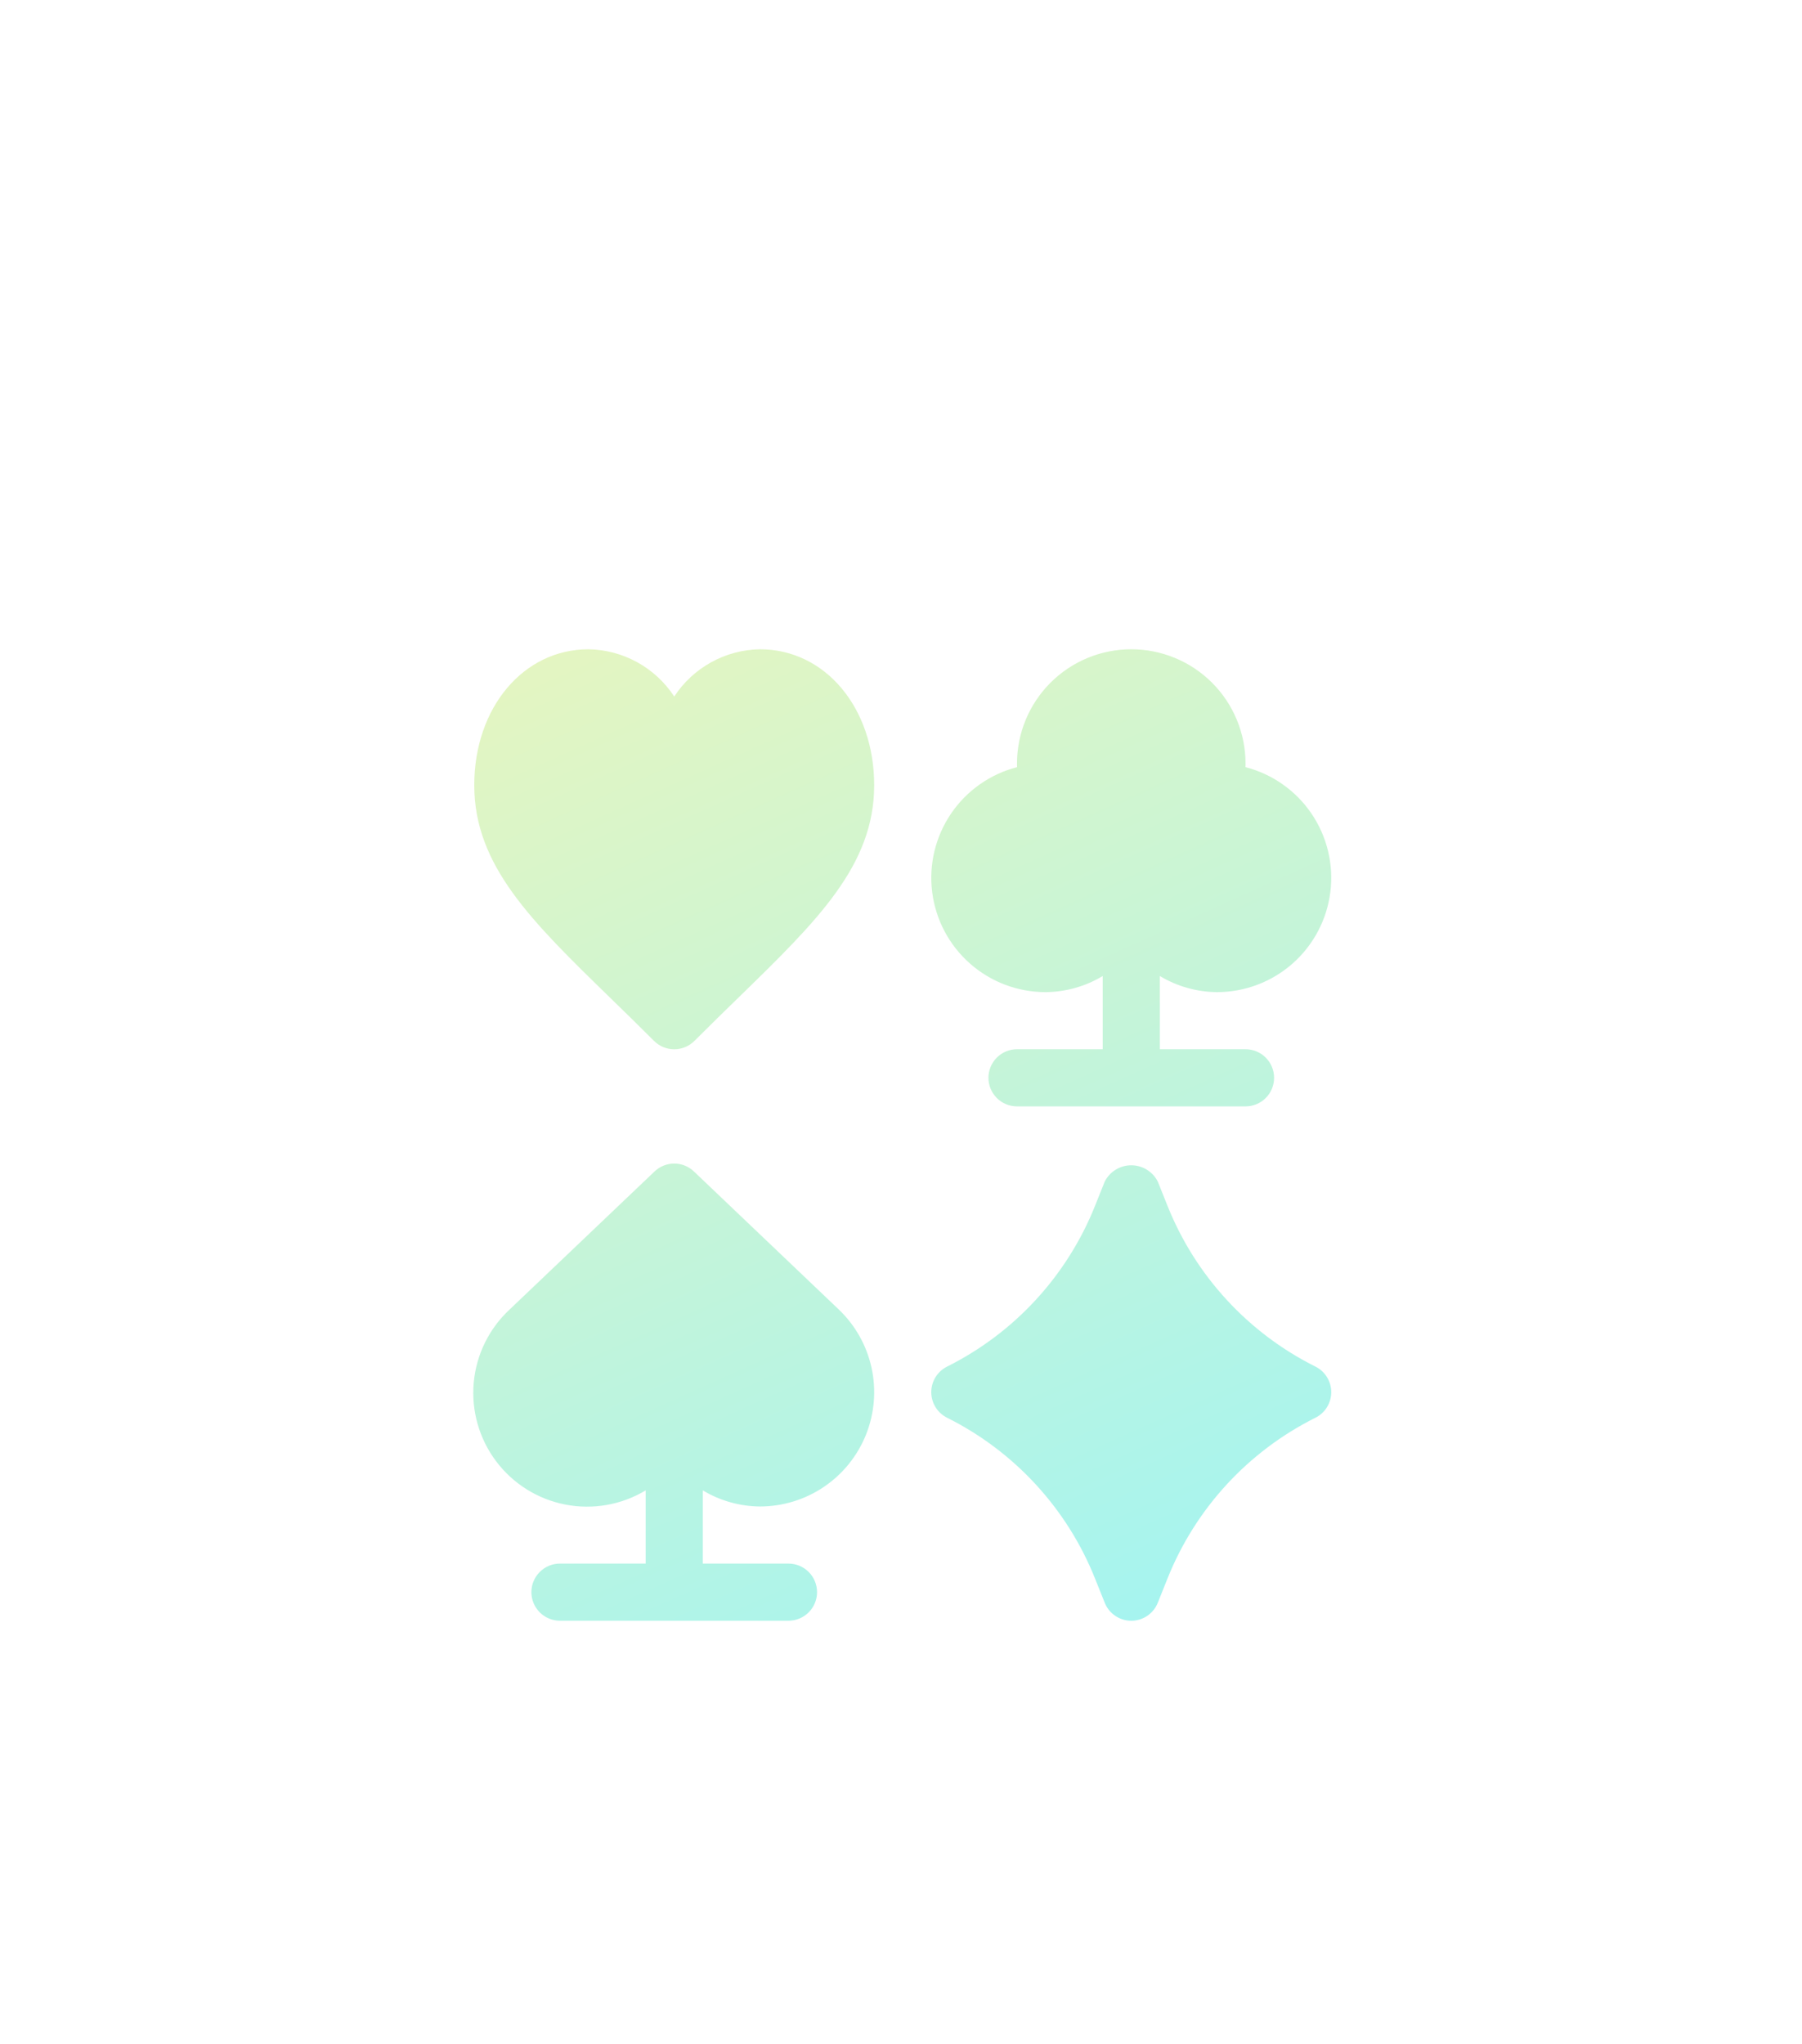 <svg width="179" height="203" viewBox="0 0 179 203" fill="none" xmlns="http://www.w3.org/2000/svg">
<path opacity="0.036" d="M175.608 149.886C161.606 142.896 150.663 131.002 144.861 116.467L142.843 111.435C142.325 110.42 141.537 109.567 140.565 108.972C139.594 108.377 138.476 108.062 137.337 108.062C136.197 108.062 135.079 108.377 134.108 108.972C133.136 109.567 132.348 110.42 131.83 111.435L129.812 116.473C124.008 131.005 113.065 142.897 99.065 149.886C98.079 150.379 97.25 151.137 96.67 152.075C96.091 153.013 95.784 154.094 95.784 155.197C95.784 156.299 96.091 157.38 96.67 158.318C97.25 159.256 98.079 160.014 99.065 160.507C113.067 167.497 124.01 179.391 129.812 193.926L131.83 198.958C132.27 200.058 133.03 201.002 134.012 201.666C134.993 202.33 136.151 202.686 137.337 202.686C138.522 202.686 139.68 202.33 140.661 201.666C141.643 201.002 142.403 200.058 142.843 198.958L144.861 193.92C150.665 179.388 161.608 167.496 175.608 160.507C176.594 160.014 177.423 159.256 178.003 158.318C178.582 157.38 178.889 156.299 178.889 155.197C178.889 154.094 178.582 153.013 178.003 152.075C177.423 151.137 176.594 150.379 175.608 149.886ZM119.529 72.091C123.713 72.059 127.813 70.907 131.401 68.754V83.959H113.593C112.019 83.959 110.509 84.584 109.396 85.698C108.282 86.811 107.657 88.321 107.657 89.895C107.657 91.469 108.282 92.979 109.396 94.092C110.509 95.206 112.019 95.831 113.593 95.831H161.081C162.655 95.831 164.165 95.206 165.278 94.092C166.392 92.979 167.017 91.469 167.017 89.895C167.017 88.321 166.392 86.811 165.278 85.698C164.165 84.584 162.655 83.959 161.081 83.959H143.273V68.749C146.861 70.902 150.961 72.055 155.145 72.086C160.926 72.087 166.509 69.979 170.846 66.157C175.184 62.335 177.978 57.062 178.705 51.327C179.432 45.592 178.041 39.788 174.795 35.005C171.548 30.222 166.667 26.788 161.069 25.346C161.08 25.097 161.08 24.846 161.08 24.598C161.08 18.301 158.578 12.261 154.126 7.808C149.673 3.356 143.633 0.854 137.336 0.854C131.039 0.854 124.999 3.356 120.546 7.808C116.094 12.261 113.592 18.301 113.592 24.598C113.592 24.847 113.592 25.098 113.603 25.346C108.006 26.789 103.128 30.224 99.882 35.007C96.637 39.789 95.247 45.592 95.974 51.326C96.701 57.06 99.494 62.332 103.83 66.154C108.166 69.976 113.747 72.085 119.527 72.086L119.529 72.091ZM60.168 0.859C52.076 0.859 46.255 5.311 42.36 10.679C38.46 5.311 32.644 0.859 24.552 0.859C11.01 0.859 0.808 13.003 0.808 29.101C0.808 45.762 12.622 57.268 28.981 73.201C31.868 76.013 34.94 79.001 38.163 82.227C38.714 82.778 39.368 83.216 40.089 83.514C40.809 83.812 41.581 83.966 42.36 83.966C43.139 83.966 43.911 83.812 44.632 83.514C45.352 83.216 46.006 82.778 46.557 82.227C49.78 79.004 52.857 76.013 55.739 73.201C72.098 57.271 83.912 45.764 83.912 29.101C83.912 13.001 73.712 0.859 60.169 0.859H60.168ZM46.453 109.348C45.352 108.293 43.885 107.705 42.361 107.705C40.836 107.705 39.37 108.293 38.268 109.348L8.182 137.996C3.913 141.977 1.267 147.397 0.754 153.211C0.241 159.026 1.896 164.825 5.402 169.493C8.907 174.16 14.015 177.367 19.742 178.494C25.47 179.622 31.412 178.592 36.425 175.602V190.812H18.617C17.043 190.812 15.533 191.437 14.42 192.551C13.306 193.664 12.681 195.174 12.681 196.748C12.681 198.322 13.306 199.832 14.42 200.945C15.533 202.059 17.043 202.684 18.617 202.684H66.105C67.679 202.684 69.189 202.059 70.302 200.945C71.416 199.832 72.041 198.322 72.041 196.748C72.041 195.174 71.416 193.664 70.302 192.551C69.189 191.437 67.679 190.812 66.105 190.812H48.297V175.602C51.885 177.755 55.985 178.908 60.169 178.939C64.915 178.939 69.552 177.517 73.482 174.856C77.412 172.195 80.454 168.417 82.216 164.01C83.978 159.603 84.379 154.769 83.367 150.132C82.355 145.495 79.977 141.268 76.539 137.996L46.453 109.348Z" fill="white"/>
<g filter="url(#filter0_d_124_6)">
<path d="M130.669 125.715C123.975 122.374 118.743 116.688 115.969 109.74L115.005 107.335C114.758 106.85 114.381 106.442 113.916 106.158C113.452 105.873 112.917 105.722 112.372 105.722C111.828 105.722 111.293 105.873 110.829 106.158C110.364 106.442 109.987 106.85 109.74 107.335L108.776 109.743C106.001 116.69 100.769 122.374 94.076 125.715C93.605 125.951 93.208 126.313 92.931 126.761C92.654 127.21 92.507 127.726 92.507 128.254C92.507 128.781 92.654 129.297 92.931 129.746C93.208 130.194 93.605 130.556 94.076 130.792C100.77 134.133 106.002 139.819 108.776 146.767L109.74 149.172C109.95 149.698 110.314 150.149 110.783 150.467C111.252 150.785 111.806 150.955 112.372 150.955C112.939 150.955 113.493 150.785 113.962 150.467C114.431 150.149 114.795 149.698 115.005 149.172L115.969 146.764C118.744 139.817 123.976 134.133 130.669 130.792C131.14 130.556 131.537 130.194 131.814 129.746C132.091 129.297 132.238 128.781 132.238 128.254C132.238 127.726 132.091 127.21 131.814 126.761C131.537 126.313 131.14 125.951 130.669 125.715V125.715ZM103.862 88.527C105.863 88.51 107.822 87.958 109.537 86.927V94.198H101.024C100.271 94.198 99.55 94.497 99.018 95.029C98.485 95.561 98.186 96.283 98.186 97.036C98.186 97.788 98.485 98.51 99.018 99.042C99.55 99.574 100.271 99.873 101.024 99.873H123.724C124.477 99.873 125.198 99.574 125.73 99.042C126.263 98.51 126.561 97.788 126.561 97.036C126.561 96.283 126.263 95.561 125.73 95.029C125.198 94.497 124.477 94.198 123.724 94.198H115.211V86.927C116.926 87.958 118.885 88.511 120.886 88.527C123.649 88.527 126.318 87.519 128.391 85.692C130.464 83.865 131.799 81.345 132.147 78.603C132.494 75.862 131.83 73.088 130.278 70.802C128.726 68.515 126.394 66.874 123.718 66.184C123.723 66.065 123.723 65.946 123.723 65.827C123.723 62.817 122.527 59.93 120.399 57.801C118.27 55.673 115.383 54.477 112.373 54.477C109.363 54.477 106.476 55.673 104.347 57.801C102.219 59.93 101.023 62.817 101.023 65.827C101.023 65.946 101.023 66.065 101.028 66.184C98.352 66.874 96.02 68.515 94.468 70.802C92.916 73.088 92.252 75.862 92.599 78.603C92.947 81.345 94.282 83.865 96.355 85.692C98.428 87.519 101.097 88.527 103.86 88.527H103.862ZM75.487 54.477C73.793 54.506 72.131 54.948 70.647 55.766C69.163 56.585 67.902 57.754 66.974 59.171C66.046 57.754 64.784 56.585 63.301 55.766C61.817 54.948 60.155 54.506 58.461 54.477C51.988 54.477 47.111 60.282 47.111 67.977C47.111 75.941 52.758 81.442 60.578 89.056C61.958 90.4 63.427 91.83 64.967 93.371C65.499 93.903 66.221 94.202 66.973 94.202C67.725 94.202 68.447 93.903 68.979 93.371C70.52 91.83 71.988 90.4 73.368 89.056C81.188 81.441 86.835 75.941 86.835 67.977C86.835 60.277 81.958 54.477 75.485 54.477H75.487ZM68.931 106.337C68.404 105.833 67.704 105.551 66.975 105.551C66.246 105.551 65.545 105.833 65.018 106.337L50.636 120.032C48.584 121.932 47.309 124.525 47.058 127.31C46.807 130.095 47.598 132.874 49.277 135.11C50.956 137.346 53.405 138.88 56.15 139.415C58.894 139.95 61.74 139.449 64.136 138.008V145.277H55.623C54.87 145.277 54.149 145.576 53.617 146.108C53.084 146.64 52.785 147.362 52.785 148.115C52.785 148.867 53.084 149.589 53.617 150.121C54.149 150.653 54.87 150.952 55.623 150.952H78.323C79.076 150.952 79.797 150.653 80.329 150.121C80.862 149.589 81.16 148.867 81.16 148.115C81.16 147.362 80.862 146.64 80.329 146.108C79.797 145.576 79.076 145.277 78.323 145.277H69.81V138.006C71.525 139.037 73.484 139.59 75.485 139.606C77.754 139.606 79.971 138.926 81.849 137.654C83.728 136.382 85.182 134.576 86.025 132.47C86.867 130.363 87.058 128.052 86.575 125.835C86.091 123.619 84.954 121.598 83.31 120.034L68.931 106.337Z" fill="url(#paint0_linear_124_6)"/>
</g>
<defs>
<filter id="filter0_d_124_6" x="32.013" y="49.477" width="115.225" height="126.478" filterUnits="userSpaceOnUse" color-interpolation-filters="sRGB">
<feFlood flood-opacity="0" result="BackgroundImageFix"/>
<feColorMatrix in="SourceAlpha" type="matrix" values="0 0 0 0 0 0 0 0 0 0 0 0 0 0 0 0 0 0 127 0" result="hardAlpha"/>
<feOffset dy="10"/>
<feGaussianBlur stdDeviation="7.5"/>
<feColorMatrix type="matrix" values="0 0 0 0 1 0 0 0 0 1 0 0 0 0 1 0 0 0 0.325 0"/>
<feBlend mode="normal" in2="BackgroundImageFix" result="effect1_dropShadow_124_6"/>
<feBlend mode="normal" in="SourceGraphic" in2="effect1_dropShadow_124_6" result="shape"/>
</filter>
<linearGradient id="paint0_linear_124_6" x1="119.795" y1="189.064" x2="38.501" y2="8.65" gradientUnits="userSpaceOnUse">
<stop stop-color="#91F3FF"/>
<stop offset="1" stop-color="#FFF6AD"/>
</linearGradient>
</defs>
</svg>
